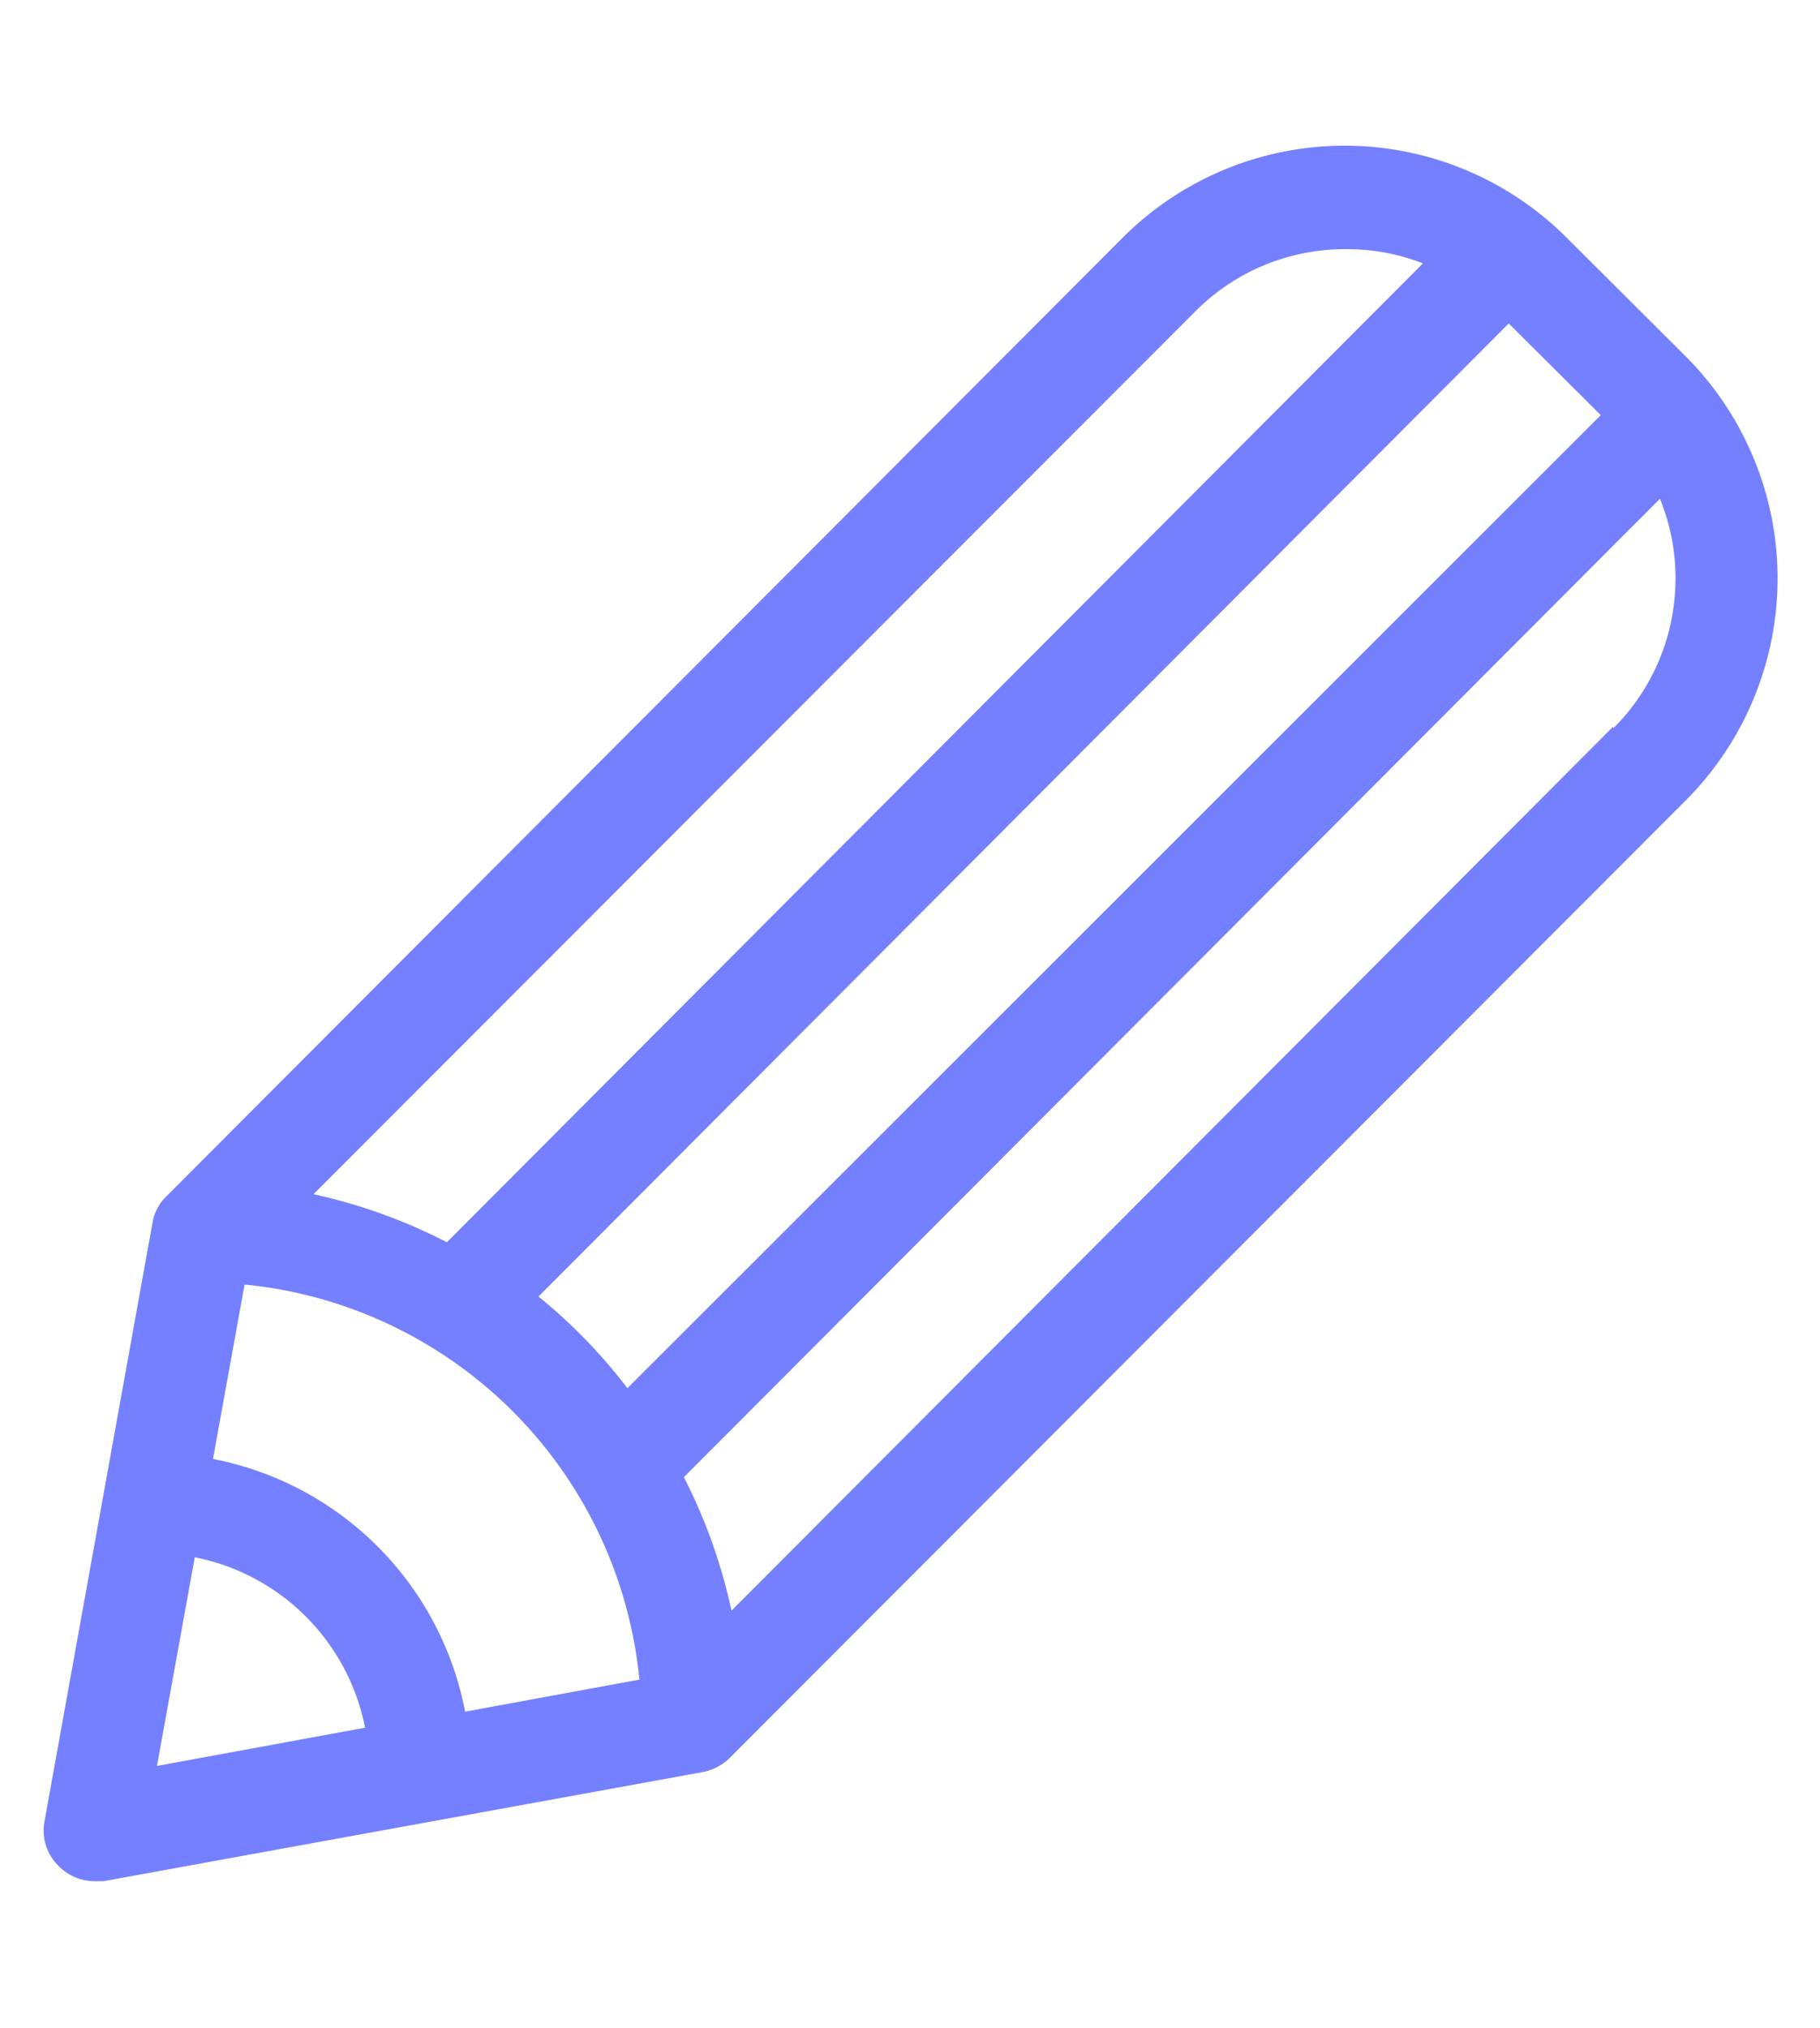 <svg id="Layer_1" data-name="Layer 1" xmlns="http://www.w3.org/2000/svg" viewBox="0 0 40.93 45.58"><defs><style>.cls-1{fill:#7480ff;}</style></defs><title>asset-</title><path class="cls-1" d="M37.9,8,35.24,5.35a7.06,7.06,0,0,0-10,0L3.75,26.88a1.07,1.07,0,0,0-.32.6L1,40.94a1.11,1.11,0,0,0,.32,1,1.13,1.13,0,0,0,.81.34l.2,0,13.46-2.45a1.19,1.19,0,0,0,.61-.31L37.9,18a7.06,7.06,0,0,0,0-10ZM36,9.33,14.11,31.2a12.11,12.11,0,0,0-2-2.06L33.93,7.27ZM4.79,32.79l.71-3.92a9.89,9.89,0,0,1,8.88,8.88l-3.92.72A7.16,7.16,0,0,0,4.79,32.79ZM26.88,7a4.74,4.74,0,0,1,3.37-1.4A4.68,4.68,0,0,1,32,5.92l-21.95,22a12.22,12.22,0,0,0-3-1.08ZM4.38,35a4.86,4.86,0,0,1,3.83,3.83l-4.68.86Zm31.9-18.67L16.45,36.2a12.2,12.2,0,0,0-1.07-3L37.33,11.21A4.68,4.68,0,0,1,37.68,13,4.74,4.74,0,0,1,36.28,16.37Z"/></svg>